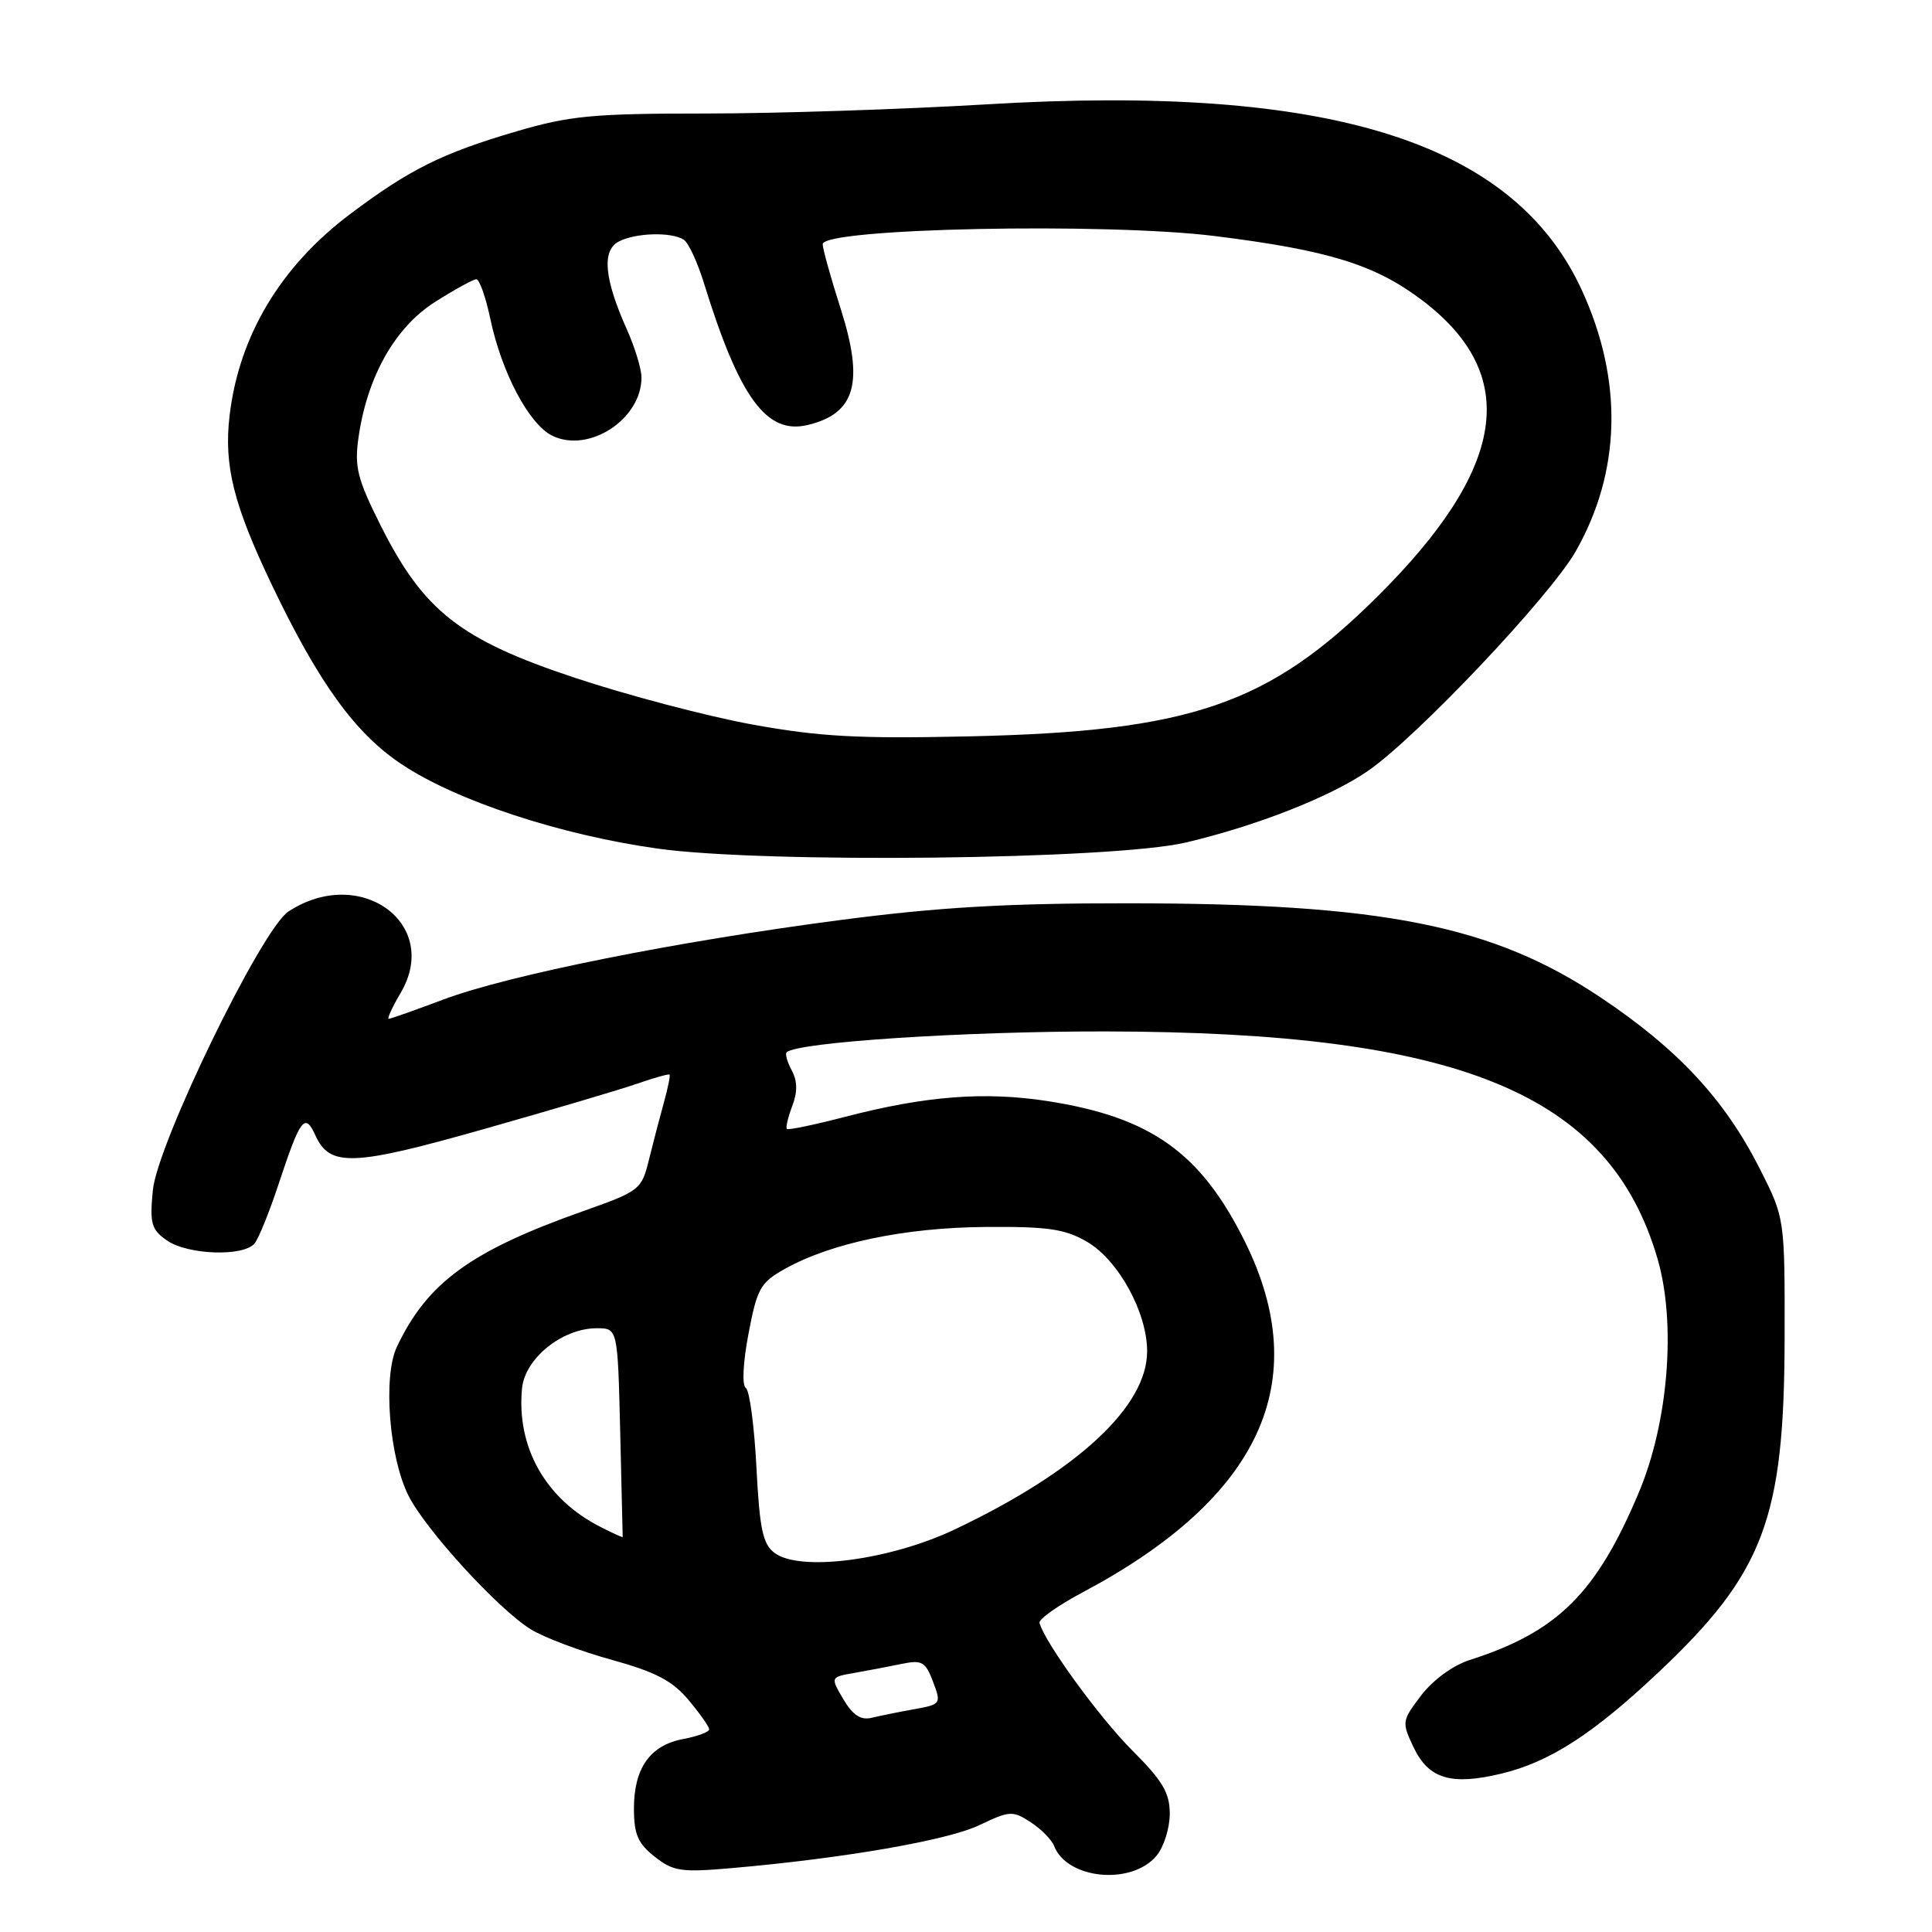 <?xml version="1.0" encoding="UTF-8" standalone="no"?>
<!DOCTYPE svg PUBLIC "-//W3C//DTD SVG 1.1//EN" "http://www.w3.org/Graphics/SVG/1.1/DTD/svg11.dtd" >
<svg xmlns="http://www.w3.org/2000/svg" xmlns:xlink="http://www.w3.org/1999/xlink" version="1.1" viewBox="0 0 256 256">
 <g >
 <path fill="currentColor"
d=" M 153.25 245.89 C 154.21 244.73 155.00 242.23 155.00 240.34 C 155.00 237.55 154.06 235.97 150.00 231.91 C 145.65 227.55 138.43 217.63 137.74 215.04 C 137.61 214.56 140.20 212.72 143.50 210.97 C 167.02 198.46 174.13 183.07 164.97 164.55 C 159.12 152.74 152.51 148.03 138.81 145.90 C 130.46 144.61 122.69 145.21 112.04 147.97 C 107.93 149.04 104.43 149.77 104.26 149.59 C 104.09 149.42 104.41 148.06 104.97 146.57 C 105.69 144.69 105.67 143.26 104.92 141.85 C 104.32 140.74 104.01 139.65 104.23 139.44 C 105.57 138.10 127.79 136.64 146.50 136.67 C 193.48 136.75 213.27 144.91 219.64 166.82 C 222.12 175.35 221.07 188.44 217.17 197.72 C 211.54 211.13 206.38 216.24 194.74 219.96 C 192.54 220.66 189.88 222.60 188.33 224.63 C 185.75 228.02 185.72 228.19 187.31 231.53 C 189.31 235.72 192.28 236.61 198.92 235.02 C 205.34 233.48 211.08 229.78 219.80 221.55 C 233.71 208.43 236.42 201.24 236.47 177.46 C 236.50 161.42 236.50 161.42 233.18 154.86 C 228.53 145.68 222.34 139.02 212.11 132.18 C 197.80 122.61 183.29 119.71 149.50 119.69 C 133.53 119.68 124.42 120.20 111.50 121.89 C 89.69 124.73 67.35 129.20 58.73 132.45 C 55.00 133.85 51.75 135.00 51.51 135.00 C 51.27 135.00 51.97 133.46 53.08 131.58 C 58.50 122.40 47.71 114.56 38.22 120.78 C 34.67 123.10 20.85 151.53 20.25 157.73 C 19.83 162.12 20.05 162.92 22.11 164.36 C 24.86 166.29 32.33 166.54 33.74 164.75 C 34.29 164.06 35.70 160.57 36.88 157.00 C 39.81 148.15 40.39 147.37 41.79 150.44 C 43.71 154.66 46.73 154.54 64.22 149.58 C 73.17 147.04 82.30 144.34 84.50 143.57 C 86.70 142.81 88.60 142.27 88.72 142.39 C 88.84 142.51 88.50 144.15 87.98 146.05 C 87.45 147.95 86.56 151.35 86.00 153.62 C 85.02 157.64 84.81 157.81 77.25 160.49 C 62.38 165.75 56.62 169.95 52.59 178.46 C 50.73 182.37 51.56 193.08 54.12 198.17 C 56.39 202.70 66.03 213.24 70.33 215.89 C 72.07 216.97 76.88 218.78 81.00 219.92 C 86.86 221.54 89.09 222.70 91.22 225.24 C 92.72 227.03 93.96 228.79 93.97 229.14 C 93.99 229.49 92.44 230.07 90.53 230.43 C 86.14 231.25 84.00 234.28 84.00 239.65 C 84.00 243.05 84.53 244.27 86.75 246.02 C 89.22 247.97 90.26 248.12 97.00 247.53 C 111.86 246.23 125.58 243.85 129.77 241.84 C 133.80 239.92 134.19 239.90 136.58 241.46 C 137.97 242.37 139.36 243.78 139.67 244.59 C 141.38 249.03 149.96 249.85 153.25 245.89 Z  M 157.11 111.64 C 166.45 109.45 176.31 105.58 181.26 102.15 C 187.74 97.68 205.35 79.06 208.78 73.07 C 214.80 62.52 215.10 50.44 209.62 38.49 C 200.59 18.75 176.10 11.10 130.67 13.83 C 119.58 14.49 102.85 15.04 93.50 15.04 C 78.55 15.04 75.52 15.33 68.42 17.41 C 58.58 20.30 54.26 22.45 46.39 28.37 C 37.17 35.30 31.66 44.52 30.42 55.08 C 29.65 61.69 30.94 66.86 36.02 77.50 C 42.25 90.53 47.07 97.19 53.25 101.29 C 60.52 106.12 74.19 110.62 87.11 112.44 C 101.26 114.43 147.48 113.91 157.11 111.64 Z  M 111.75 225.16 C 110.02 222.22 110.02 222.22 113.26 221.66 C 115.04 221.35 117.85 220.81 119.50 220.47 C 122.16 219.92 122.63 220.19 123.63 222.83 C 124.74 225.76 124.69 225.84 121.13 226.48 C 119.13 226.84 116.60 227.35 115.49 227.62 C 114.05 227.96 113.00 227.27 111.75 225.16 Z  M 102.62 205.76 C 101.07 204.59 100.65 202.58 100.23 194.42 C 99.95 188.96 99.32 184.24 98.83 183.92 C 98.30 183.58 98.45 180.56 99.18 176.73 C 100.31 170.75 100.76 169.94 103.97 168.15 C 110.10 164.71 119.85 162.67 130.50 162.58 C 138.82 162.51 141.09 162.84 144.00 164.52 C 148.18 166.94 152.00 173.88 152.00 179.06 C 152.00 186.38 142.76 194.94 126.53 202.65 C 117.89 206.75 105.97 208.30 102.62 205.76 Z  M 79.50 202.29 C 72.29 198.61 68.42 191.76 69.17 183.97 C 69.56 179.99 74.51 176.00 79.07 176.00 C 81.85 176.00 81.85 176.00 82.18 189.75 C 82.36 197.31 82.51 203.57 82.51 203.66 C 82.50 203.75 81.15 203.14 79.50 202.29 Z  M 99.67 96.00 C 93.71 94.91 83.14 92.13 76.17 89.81 C 60.96 84.76 56.13 80.97 50.43 69.61 C 47.35 63.47 46.95 61.88 47.50 58.00 C 48.65 49.91 52.34 43.38 57.63 40.02 C 60.25 38.36 62.72 37.00 63.12 37.00 C 63.53 37.00 64.36 39.36 64.97 42.25 C 66.48 49.40 70.11 56.24 73.19 57.74 C 78.04 60.10 85.00 55.55 85.00 50.02 C 85.00 48.90 84.14 46.07 83.10 43.74 C 80.08 37.00 79.71 33.23 81.96 32.02 C 84.17 30.84 88.99 30.70 90.61 31.77 C 91.23 32.17 92.42 34.75 93.27 37.50 C 97.97 52.69 101.56 57.61 106.99 56.32 C 113.35 54.81 114.52 50.73 111.40 40.93 C 110.09 36.84 109.02 32.99 109.01 32.36 C 108.99 30.24 146.45 29.47 161.00 31.28 C 176.12 33.17 182.26 35.08 188.54 39.86 C 201.49 49.74 199.62 62.02 182.60 78.96 C 168.14 93.36 157.79 96.92 128.50 97.57 C 113.66 97.90 108.60 97.62 99.67 96.00 Z "/>
</g>
</svg>